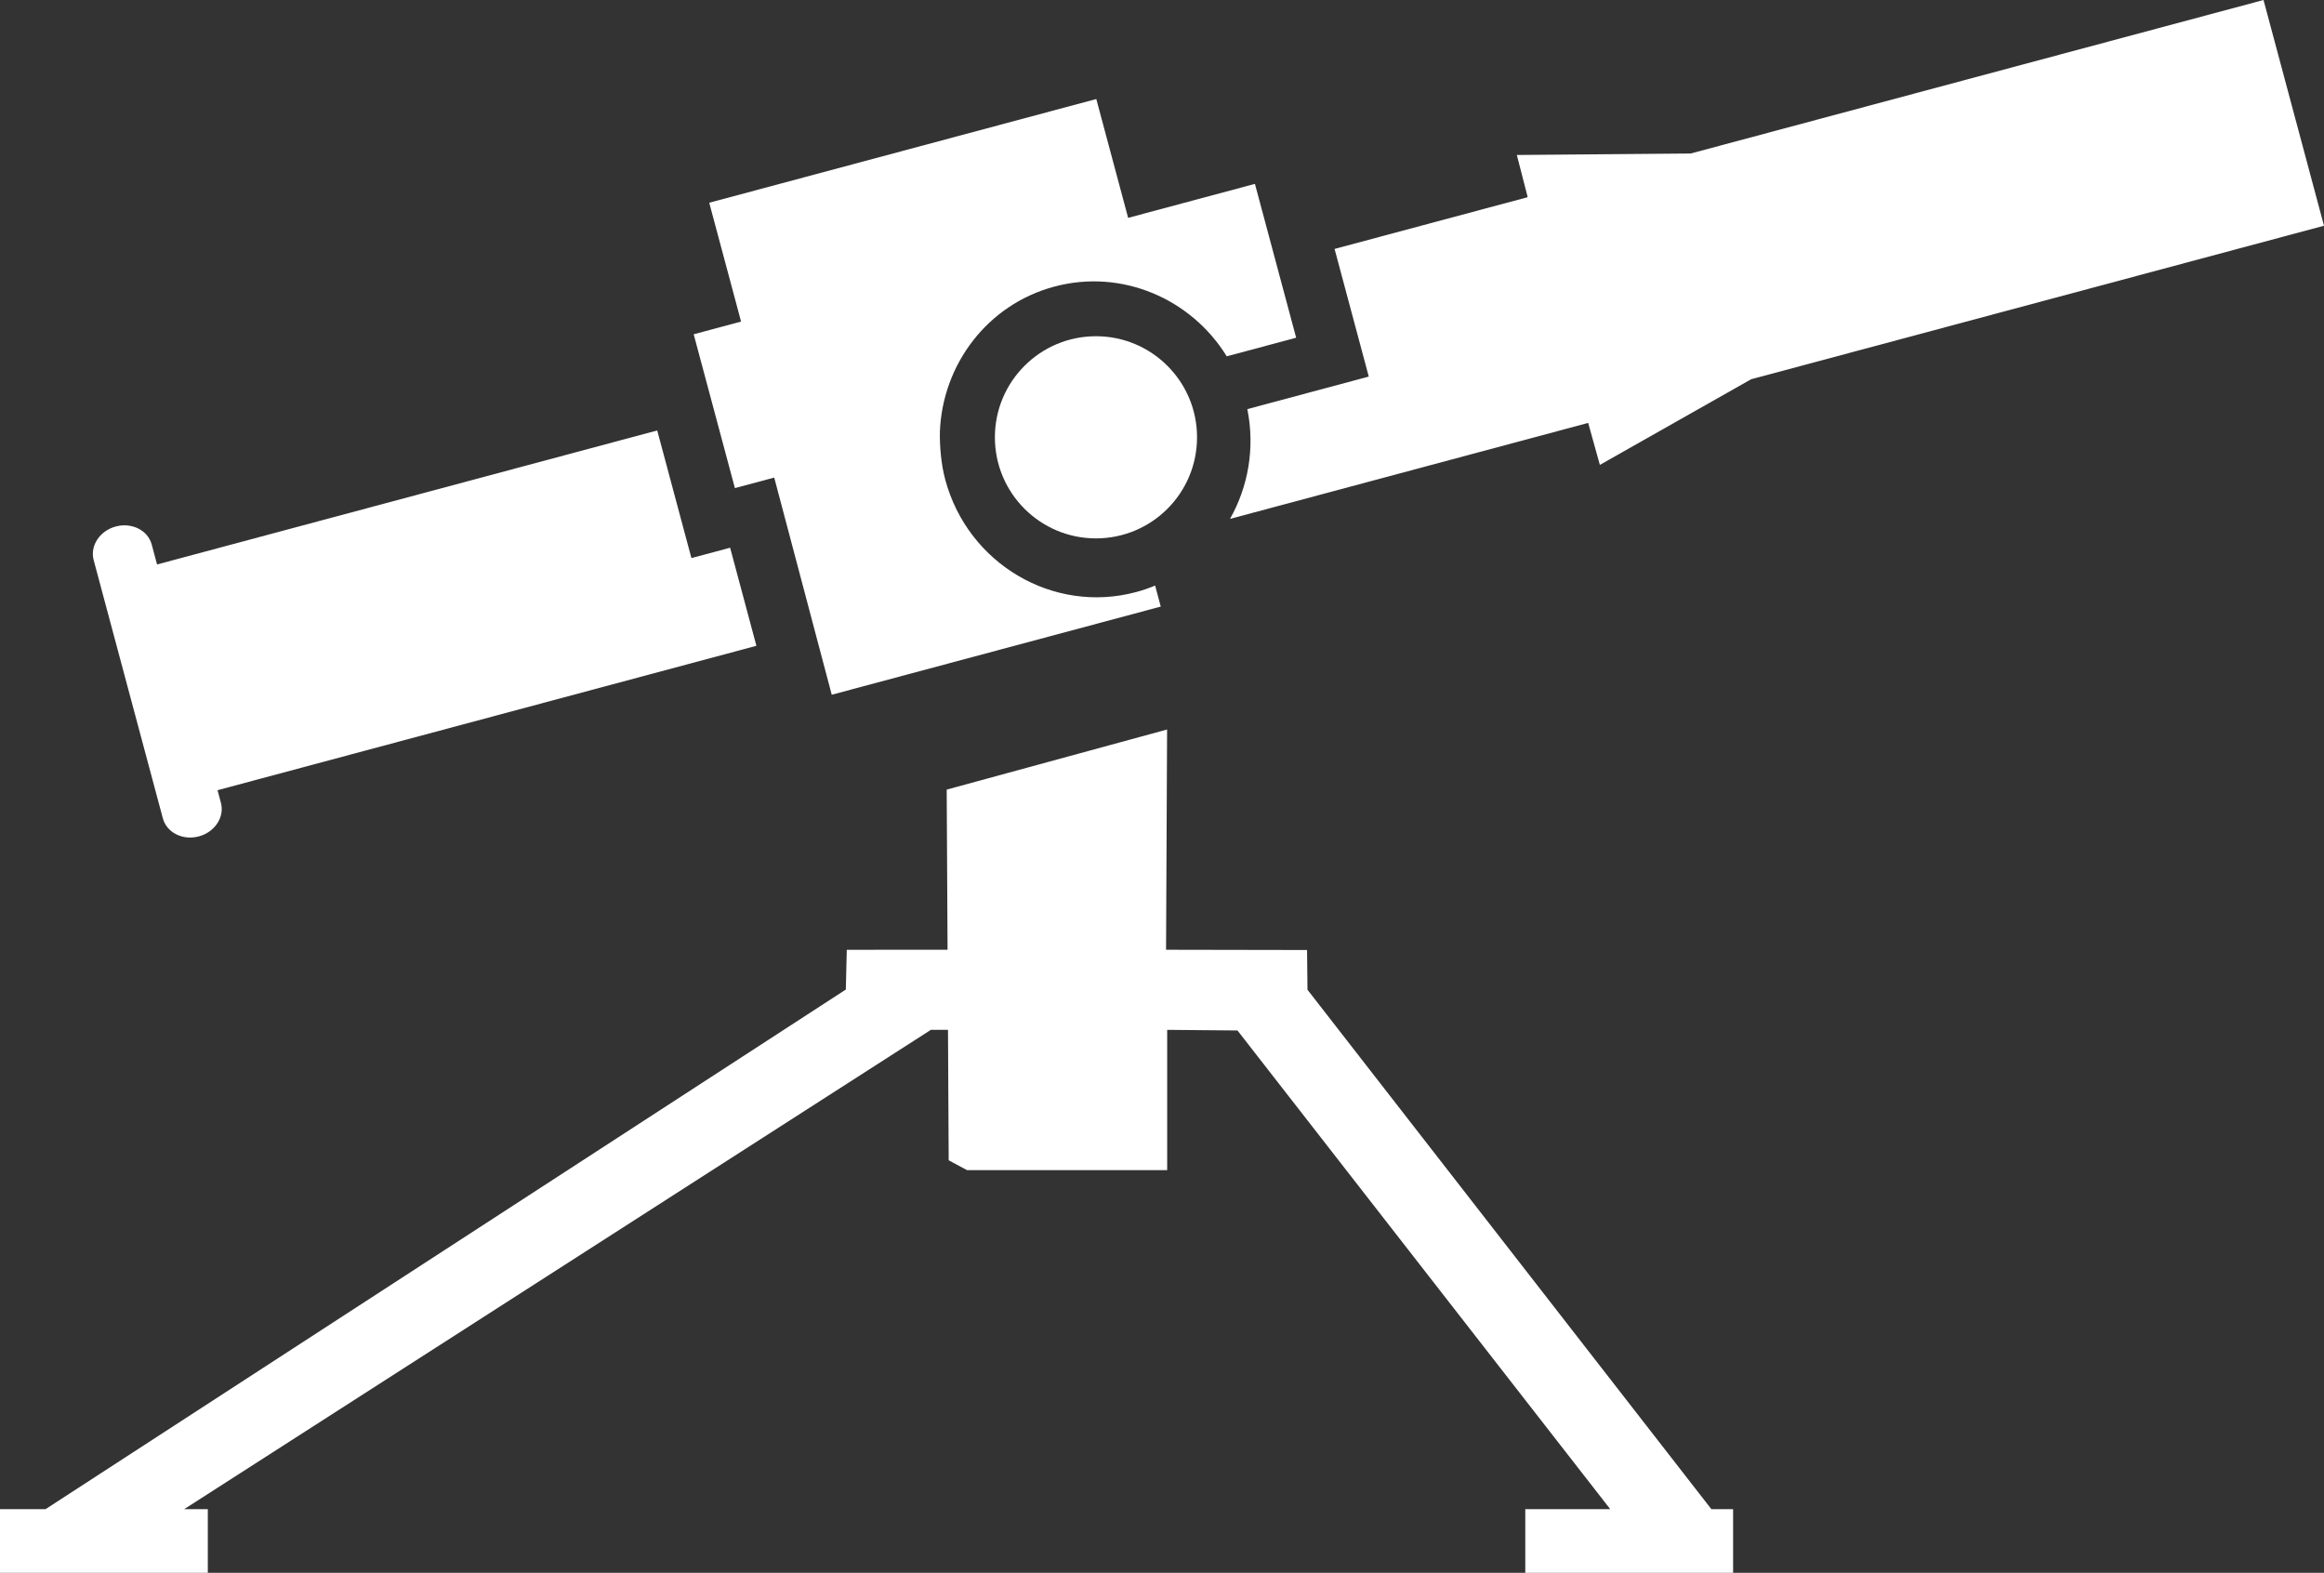 <?xml version="1.0" encoding="utf-8"?>
<!-- Generator: Adobe Illustrator 17.0.0, SVG Export Plug-In . SVG Version: 6.00 Build 0)  -->
<!DOCTYPE svg PUBLIC "-//W3C//DTD SVG 1.1//EN" "http://www.w3.org/Graphics/SVG/1.1/DTD/svg11.dtd">
<svg version="1.1" id="Lager_1" xmlns="http://www.w3.org/2000/svg" xmlns:xlink="http://www.w3.org/1999/xlink" x="0px" y="0px"
	 width="320px" height="216.552px" viewBox="0 0 320 216.552" enable-background="new 0 0 320 216.552" xml:space="preserve">
<rect x="0" y="0" width="320" height="216.552" fill="#333333" stroke="none"/>
<g>
	<path fill="#FFFFFF" d="M22.424,112.673c0.526,1.964,2.743,3.076,4.95,2.485c2.208-0.592,3.571-2.663,3.045-4.627l-0.465-1.734
		l74.197-19.881l-3.618-13.505l-5.329,1.428l-4.709-17.574L21.626,77.717l-0.735-2.744c-0.526-1.964-2.743-3.076-4.95-2.485
		c-2.208,0.592-3.57,2.663-3.044,4.627L22.424,112.673z"/>
	<path fill="#FFFFFF" d="M311.673,0l-78.878,21.135l-23.937,0.203l1.496,5.81l-26.592,7.125l4.709,17.575l-16.722,4.481
		c1.08,5.355,0.117,10.686-2.384,15.113l49.317-13.214l1.609,5.779l20.832-11.792L320,31.079L311.673,0z"/>
	<path fill="#FFFFFF" d="M101.19,67.205l5.416-1.451l7.92,29.9l45.302-12.138l-0.775-2.893c-0.842,0.349-1.713,0.652-2.617,0.894
		c-11.406,3.056-23.175-3.881-26.286-15.494c-0.558-2.083-0.776-4.568-0.731-6.632c0.375-9.207,6.525-17.458,15.749-19.929
		c9.309-2.494,18.858,1.67,23.747,9.598l9.557-2.561l-5.676-21.182l-17.459,4.678l-4.384-16.361l-53.296,14.28l4.384,16.362
		l-6.524,1.748L101.19,67.205z"/>
	<polygon fill="#FFFFFF" points="180.031,136.269 179.973,130.801 160.559,130.766 160.701,100.44 130.354,108.716 130.473,130.764 
		116.596,130.771 116.465,136.244 6.273,207.784 0,207.784 0,216.552 28.615,216.552 28.615,207.784 25.364,207.784 
		128.173,141.794 130.532,141.794 130.629,159.754 133.155,161.108 160.713,161.108 160.713,141.794 170.393,141.88 
		221.719,207.784 210.021,207.784 210.021,216.552 238.637,216.552 238.637,207.784 235.642,207.784 	"/>
	<circle fill="#FFFFFF" cx="150.908" cy="60.21" r="13.917"/>
</g>
</svg>
